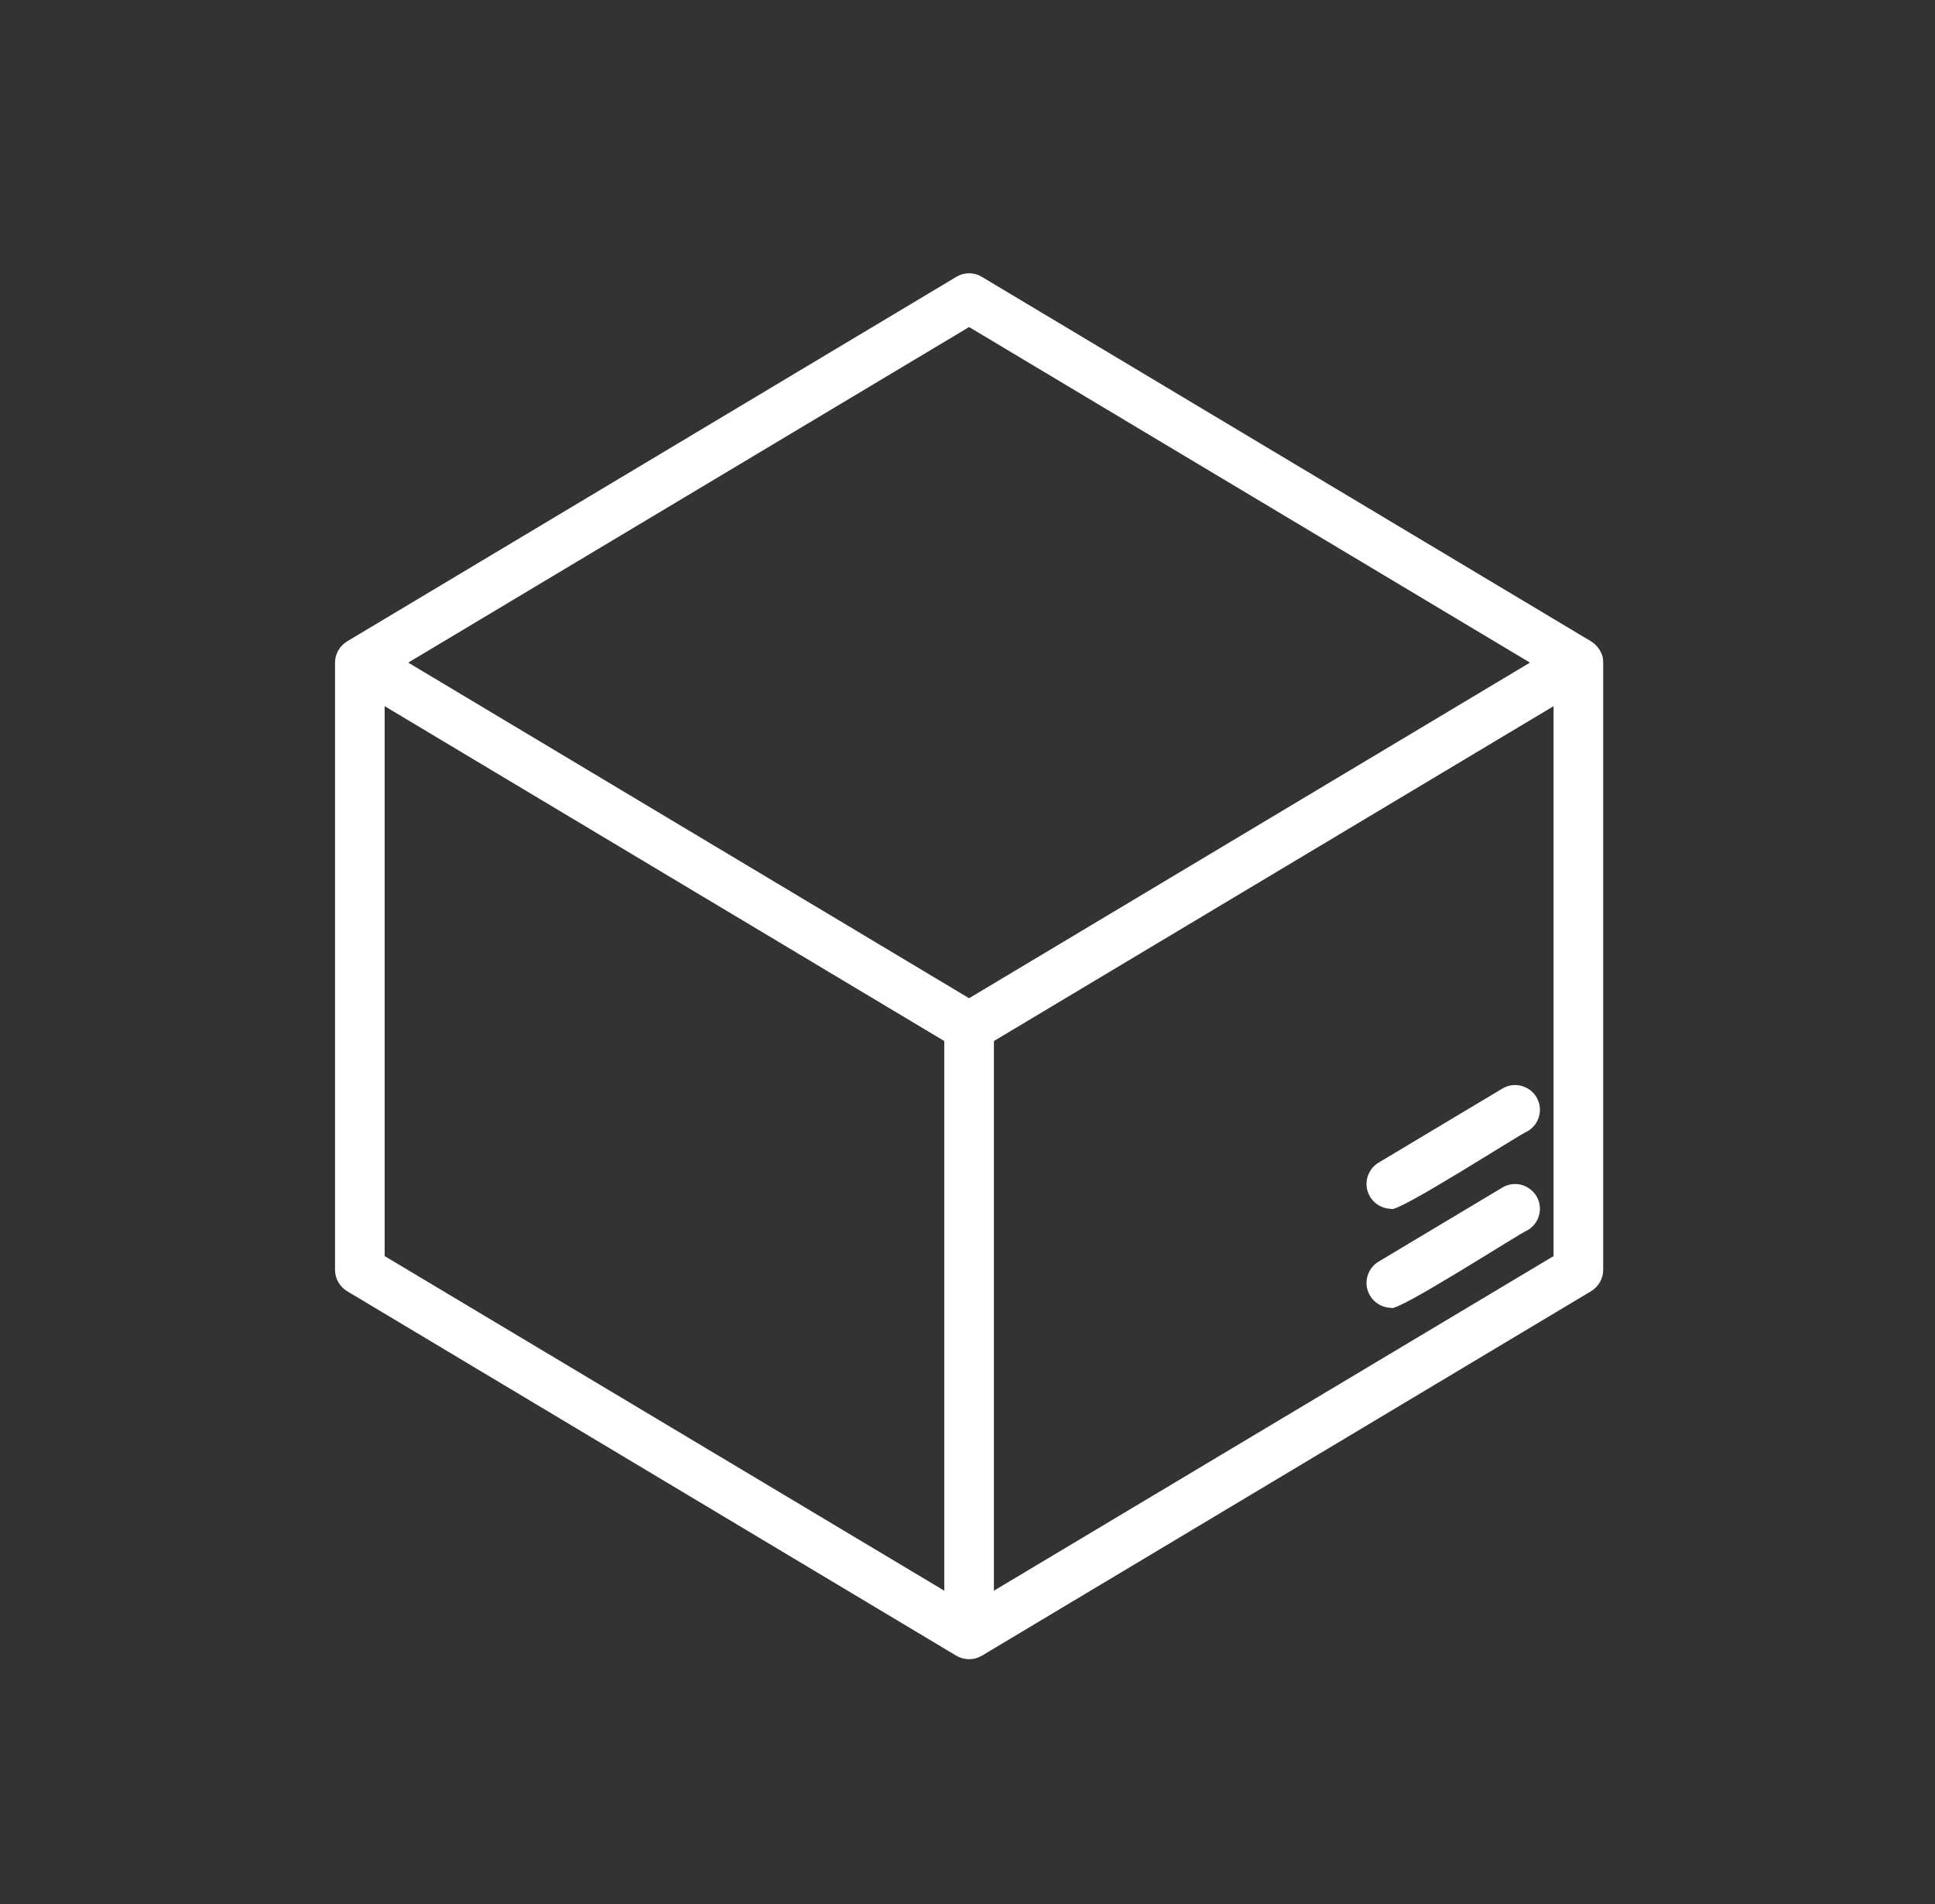 <svg width="63" height="62" viewBox="0 0 63 62" fill="none" xmlns="http://www.w3.org/2000/svg">
<rect x="0" y="0" width="63" height="62" fill="#333333" stroke="none"/>
<path d="M52.181 21.397C52.126 21.183 51.99 20.998 51.801 20.881L31.964 9.012C31.84 8.937 31.698 8.897 31.552 8.897C31.407 8.897 31.265 8.937 31.14 9.012L11.304 20.881C11.184 20.953 11.084 21.055 11.015 21.176C10.945 21.297 10.909 21.435 10.908 21.574V41.348C10.909 41.487 10.946 41.625 11.015 41.746C11.084 41.867 11.184 41.969 11.304 42.041L31.14 53.91C31.265 53.983 31.407 54.022 31.552 54.022C31.697 54.022 31.84 53.983 31.964 53.91L51.801 42.041C51.921 41.969 52.02 41.867 52.09 41.746C52.159 41.625 52.196 41.487 52.197 41.348V21.574C52.196 21.515 52.191 21.456 52.181 21.397ZM30.744 51.791L12.524 40.897V22.992L30.744 33.895V51.791ZM31.552 32.501L13.291 21.574L31.552 10.648L49.813 21.574L31.552 32.501ZM50.581 40.897L32.36 51.791V33.895L50.581 22.992V40.897Z" fill="white"/>
<path d="M45.289 42.581C45.437 42.765 49.541 40.115 49.745 40.048C49.929 39.938 50.061 39.76 50.113 39.552C50.165 39.345 50.132 39.126 50.022 38.942C49.911 38.759 49.732 38.627 49.524 38.575C49.316 38.523 49.096 38.556 48.913 38.666L44.873 41.084C44.724 41.176 44.61 41.314 44.547 41.477C44.483 41.64 44.474 41.819 44.521 41.987C44.568 42.155 44.668 42.304 44.807 42.411C44.945 42.518 45.114 42.578 45.289 42.581ZM45.289 39.358C45.437 39.542 49.541 36.892 49.745 36.825C49.929 36.715 50.061 36.537 50.113 36.329C50.165 36.122 50.132 35.902 50.022 35.719C49.967 35.628 49.895 35.549 49.81 35.486C49.724 35.423 49.627 35.378 49.524 35.352C49.316 35.3 49.096 35.333 48.913 35.443L44.873 37.861C44.724 37.953 44.61 38.091 44.547 38.254C44.483 38.417 44.474 38.596 44.521 38.764C44.568 38.932 44.668 39.081 44.807 39.188C44.945 39.295 45.114 39.354 45.289 39.358Z" fill="white"/>
</svg>
